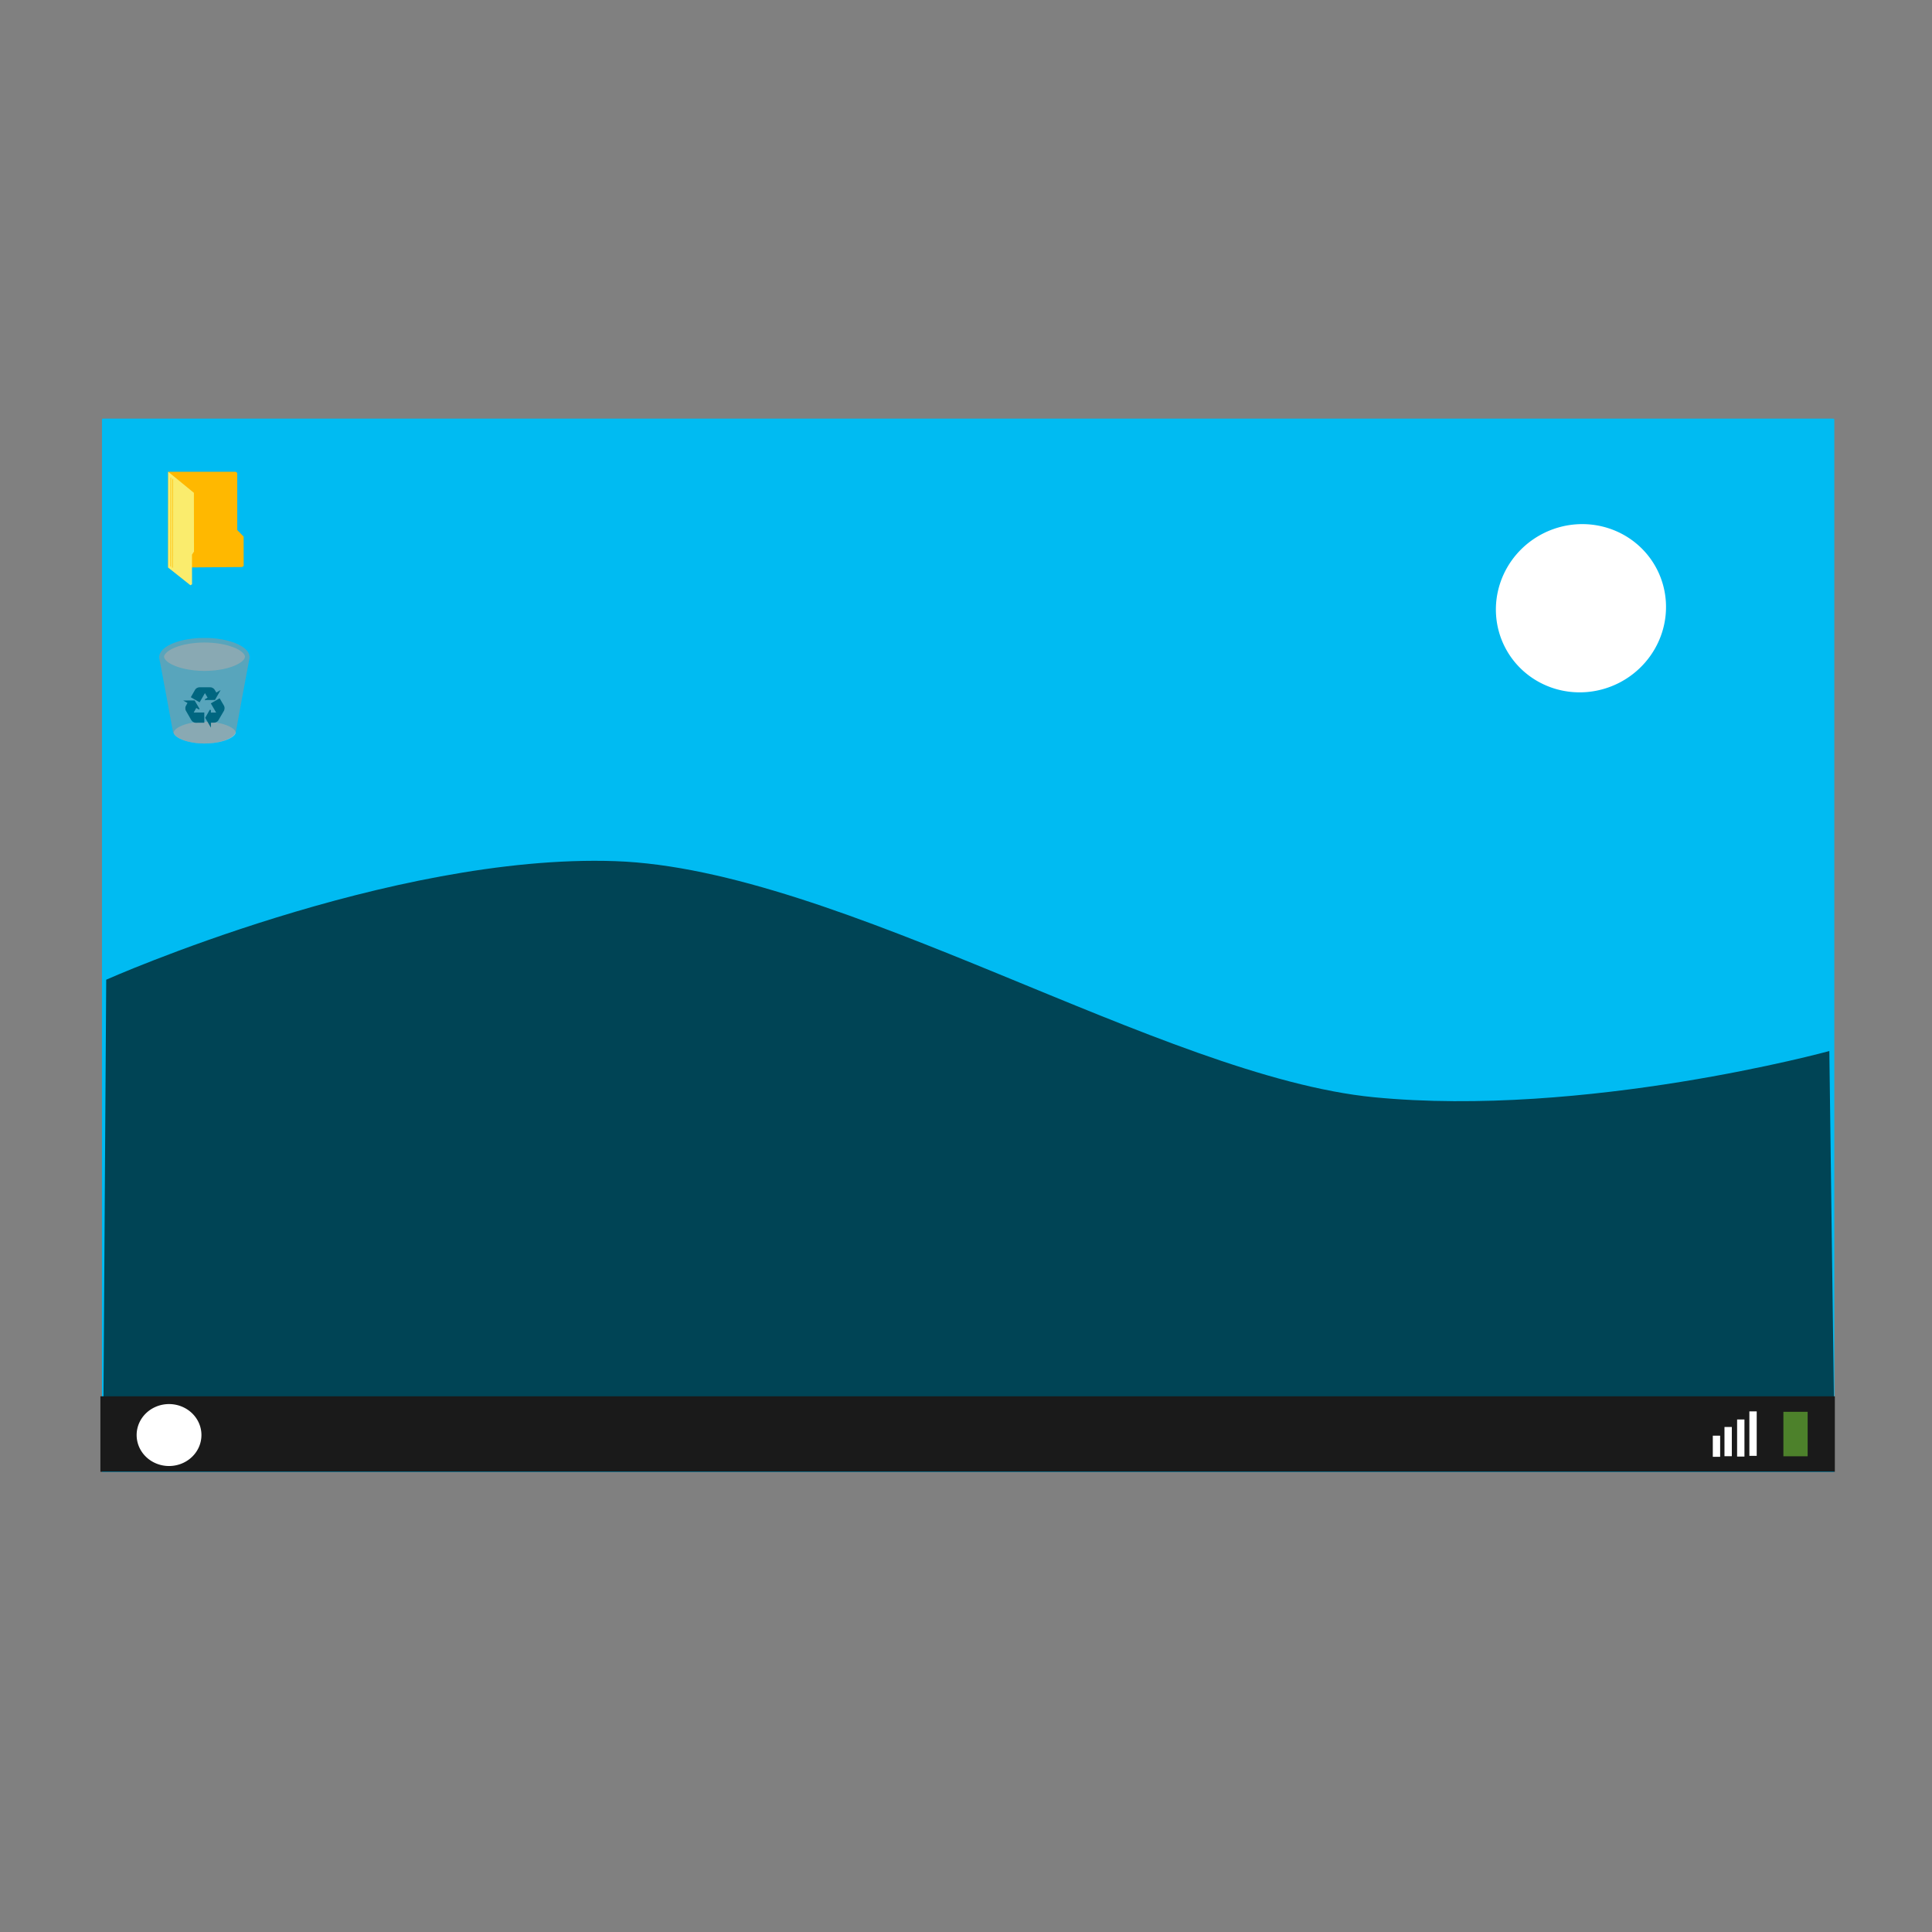 <?xml version="1.0" encoding="UTF-8" standalone="no"?>
<!-- Created with Inkscape (http://www.inkscape.org/) -->

<svg
   xmlns:dc="http://purl.org/dc/elements/1.1/"
   xmlns:cc="http://creativecommons.org/ns#"
   xmlns:rdf="http://www.w3.org/1999/02/22-rdf-syntax-ns#"
   xmlns:svg="http://www.w3.org/2000/svg"
   xmlns="http://www.w3.org/2000/svg"
   xmlns:sodipodi="http://sodipodi.sourceforge.net/DTD/sodipodi-0.dtd"
   xmlns:inkscape="http://www.inkscape.org/namespaces/inkscape"
   width="512"
   height="512"
   id="svg2"
   version="1.1"
   inkscape:version="0.91 r13725"
   sodipodi:docname="other-desktop.svg">
  <rect width="100%" height="100%" fill="#808080" stroke="none"/>
  <defs
     id="defs4" />
  <sodipodi:namedview
     id="base"
     pagecolor="#ffffff"
     bordercolor="#666666"
     borderopacity="1.0"
     inkscape:pageopacity="0.0"
     inkscape:pageshadow="2"
     inkscape:zoom="0.49497475"
     inkscape:cx="-191.54478"
     inkscape:cy="374.2228"
     inkscape:document-units="px"
     inkscape:current-layer="layer1"
     showgrid="false"
     inkscape:window-width="1366"
     inkscape:window-height="715"
     inkscape:window-x="0"
     inkscape:window-y="24"
     inkscape:window-maximized="1" />
  <g
     inkscape:label="Layer 1"
     inkscape:groupmode="layer"
     id="layer1"
     transform="translate(0,-540.362)">
    <g
       id="g4225">
      <path
         id="path9"
         d="m 485.865,651.298 c 0.013,0 0.247,0.151 0.247,0.165 l 0,279.015 -459.088,0 0,-279.015 c 0,-0.013 0.163,-0.165 0.176,-0.165 l 458.665,0 0,0 z"
         style="fill:#00bbf2;fill-opacity:1"
         inkscape:connector-curvature="0" />
      <path
         sodipodi:nodetypes="cccczzc"
         inkscape:connector-curvature="0"
         id="path3787"
         d="m 28.148,799.993 -0.729,111.164 458.586,-0.281 -1.212,-91.981 c 0,0 -64.754,17.728 -120.758,12.241 C 308.031,825.65 222.648,770.65 163.051,768.575 103.454,766.501 28.148,799.993 28.148,799.993 Z"
         style="fill:#004455;fill-opacity:1;stroke:none;stroke-width:0.556px;stroke-linecap:butt;stroke-linejoin:miter;stroke-opacity:1" />
      <path
         inkscape:connector-curvature="0"
         id="path2996"
         d="m 44.573,665.379 17.854,0.013 0.3,0.134 0.148,0.287 0,15.02 1.688,1.728 0.013,7.781 -0.425,0.291 -19.587,0.143 z"
         style="fill:#ffb800;stroke:none" />
      <path
         sodipodi:nodetypes="cccccccc"
         inkscape:connector-curvature="0"
         id="path3766"
         d="m 44.573,665.38 6.813,5.584 0.025,15.575 -0.532,0.81 0.013,7.864 -0.431,0.241 -5.899,-4.684 z"
         style="fill:#faec6d;stroke:none" />
      <path
         inkscape:connector-curvature="0"
         id="path3768"
         d="m 45.226,690.41 0.036,-23.423"
         style="fill:none;stroke:#ffb800;stroke-width:0.142px;stroke-linecap:round;stroke-linejoin:miter;stroke-opacity:1" />
      <path
         inkscape:connector-curvature="0"
         id="path3768-3"
         d="m 45.701,690.75 0.036,-23.423"
         style="fill:none;stroke:#ffb800;stroke-width:0.142px;stroke-linecap:round;stroke-linejoin:miter;stroke-opacity:1" />
      <path
         style="fill:#cccccc;fill-opacity:0.588;stroke-width:0.785"
         d="m 52.797,718.122 c -3.724,-0.186 -7.165,-1.217 -8.651,-2.593 -0.377,-0.349 -0.678,-0.847 -0.677,-1.121 0.002,-0.463 0.572,-1.156 1.371,-1.666 3.422,-2.184 10.502,-2.765 15.693,-1.289 1.793,0.51 3.148,1.205 3.896,1.998 0.506,0.537 0.601,0.877 0.381,1.361 -0.517,1.138 -2.817,2.297 -5.712,2.877 -1.165,0.233 -2.274,0.366 -3.649,0.436 -1.203,0.061 -1.355,0.061 -2.653,-0.004 z"
         id="path3340"
         inkscape:connector-curvature="0" />
      <path
         style="fill:#cccccc;fill-opacity:0.588;stroke-width:0.785"
         d="m 53.172,737.36 c -2.857,-0.142 -5.497,-0.934 -6.637,-1.989 -0.289,-0.268 -0.52,-0.65 -0.519,-0.86 0.001,-0.356 0.439,-0.887 1.052,-1.278 2.625,-1.676 8.058,-2.122 12.041,-0.989 1.376,0.391 2.415,0.924 2.989,1.533 0.388,0.412 0.461,0.673 0.293,1.044 -0.396,0.873 -2.162,1.762 -4.383,2.207 -0.894,0.179 -1.745,0.281 -2.8,0.335 -0.923,0.047 -1.04,0.047 -2.036,-0.004 z"
         id="path3340-3"
         inkscape:connector-curvature="0" />
      <path
         style="fill:#969696;fill-opacity:0.588;stroke-width:0.785"
         d="m 52.982,737.368 c -3.06,-0.21 -5.551,-1.045 -6.628,-2.223 -0.383,-0.419 -0.487,-0.644 -0.601,-1.3 -0.313,-1.811 -3.393,-18.382 -3.474,-18.691 -0.551,-2.112 1.699,-4.025 5.967,-5.073 0.978,-0.24 2.463,-0.478 3.641,-0.583 1.058,-0.094 3.514,-0.094 4.573,0 5.164,0.46 9.029,2.24 9.611,4.426 0.112,0.422 0.103,0.745 -0.039,1.328 -0.154,0.631 -3.475,18.632 -3.475,18.835 0,0.083 -0.084,0.318 -0.187,0.524 -0.522,1.044 -2.271,1.969 -4.634,2.451 -1.315,0.268 -3.375,0.401 -4.755,0.306 z"
         id="path3348"
         inkscape:connector-curvature="0" />
      <g
         style="fill:#006680;stroke:#006680;stroke-opacity:1"
         id="g20"
         transform="matrix(0.293,0,0,0.293,35.568,702.924)">
        <linearGradient
           y2="89.454"
           x2="81.226"
           y1="89.454"
           x1="64.779"
           gradientUnits="userSpaceOnUse"
           id="SVGID_2_">
          <stop
             id="stop23"
             style="stop-color:#80C11B"
             offset="0" />
          <stop
             id="stop25"
             style="stop-color:#80E21B"
             offset="1" />
        </linearGradient>
        <path
           style="fill:#006680;stroke:#006680;stroke-opacity:1"
           id="path27"
           d="m 68.818,87.321 -4.039,7.105 4.105,7.037 -0.016,-3.096 3.416,-0.063 c 2.135,-0.059 3.303,-1.699 3.303,-1.699 l 5.166,-8.844 c 1.104,-2.484 -0.076,-4.172 -0.076,-4.172 l -3.594,-6.146 -7.104,4.107 4.563,7.889 c 0.168,0.416 -0.1,0.754 -0.596,0.746 l -5.107,0.035 -0.021,-2.899 0,0 z"
           inkscape:connector-curvature="0" />
        <linearGradient
           y2="88.809"
           x2="62.918"
           y1="88.809"
           x1="46.181"
           gradientUnits="userSpaceOnUse"
           id="SVGID_3_">
          <stop
             id="stop30"
             style="stop-color:#80C11B"
             offset="0" />
          <stop
             id="stop32"
             style="stop-color:#80E21B"
             offset="1" />
        </linearGradient>
        <path
           style="fill:#006680;stroke:#006680;stroke-opacity:1"
           id="path34"
           d="m 58.476,86.259 -4.15,-7.043 -8.145,0.055 2.689,1.529 -1.651,2.99 c -1.013,1.881 -0.17,3.711 -0.17,3.711 l 5.096,8.885 c 1.604,2.197 3.656,2.011 3.656,2.011 l 7.118,-0.05 -0.024,-8.207 -9.112,0.027 C 53.34,90.104 53.179,89.706 53.432,89.278 l 2.515,-4.447 2.529,1.428 0,0 z"
           inkscape:connector-curvature="0" />
        <linearGradient
           y2="73.499"
           x2="76.783"
           y1="73.499"
           x1="51.884"
           gradientUnits="userSpaceOnUse"
           id="SVGID_4_">
          <stop
             id="stop37"
             style="stop-color:#80C11B"
             offset="0" />
          <stop
             id="stop39"
             style="stop-color:#80E21B"
             offset="1" />
        </linearGradient>
        <path
           style="fill:#006680;stroke:#006680;stroke-opacity:1"
           id="path41"
           d="m 64.572,77.841 8.174,-0.063 4.037,-7.074 -2.672,1.561 -1.762,-2.928 C 71.232,67.519 69.224,67.329 69.224,67.329 L 58.981,67.282 c -2.707,0.287 -3.573,2.154 -3.573,2.154 l -3.524,6.188 7.111,4.092 4.546,-7.896 c 0.276,-0.354 0.701,-0.291 0.944,0.145 l 2.588,4.402 -2.501,1.474 0,0 z"
           inkscape:connector-curvature="0" />
      </g>
      <rect
         y="910.398"
         x="26.607"
         height="20"
         width="459.643"
         id="rect4164"
         style="fill:#1a1a1a;fill-opacity:1;stroke:none;stroke-opacity:1" />
      <path
         sodipodi:open="true"
         sodipodi:end="6.2786747"
         sodipodi:start="6.2787571"
         d="m 53.383,920.627 a 8.586,8.207 0 0 1 -8.548,8.244 8.586,8.207 0 0 1 -8.624,-8.171 8.586,8.207 0 0 1 8.548,-8.244 8.586,8.207 0 0 1 8.625,8.17"
         sodipodi:ry="8.207489"
         sodipodi:rx="8.5862961"
         sodipodi:cy="920.66357"
         sodipodi:cx="44.796421"
         id="path3832"
         style="fill:#ffffff;fill-opacity:1;stroke:none"
         sodipodi:type="arc" />
      <rect
         y="914.505"
         x="472.616"
         height="11.786"
         width="6.429"
         id="rect3852"
         style="fill:#71c837;fill-opacity:0.588;stroke:none" />
      <rect
         y="914.392"
         x="463.602"
         height="11.786"
         width="1.946"
         id="rect3852-6"
         style="fill:#ffffff;fill-opacity:1;stroke:none" />
      <rect
         y="916.538"
         x="460.351"
         height="9.829"
         width="1.946"
         id="rect3852-6-7"
         style="fill:#ffffff;fill-opacity:1;stroke:none" />
      <rect
         y="918.527"
         x="457.005"
         height="7.745"
         width="1.946"
         id="rect3852-6-7-5"
         style="fill:#ffffff;fill-opacity:1;stroke:none" />
      <rect
         y="920.832"
         x="453.911"
         height="5.599"
         width="1.946"
         id="rect3852-6-7-5-3"
         style="fill:#ffffff;fill-opacity:1;stroke:none" />
      <path
         sodipodi:open="true"
         sodipodi:end="6.2784904"
         sodipodi:start="0"
         transform="matrix(0.891,-0.453,0.453,0.891,0,0)"
         d="M 78.191,815.618 A 22.641,22.213 0 0 1 55.577,837.831 22.641,22.213 0 0 1 32.91,815.67 22.641,22.213 0 0 1 55.471,793.404 22.641,22.213 0 0 1 78.191,815.513"
         sodipodi:ry="22.213486"
         sodipodi:rx="22.640671"
         sodipodi:cy="815.61768"
         sodipodi:cx="55.550339"
         id="path3767"
         style="fill:#ffffff;fill-opacity:1;stroke:none"
         sodipodi:type="arc" />
    </g>
  </g>
</svg>
